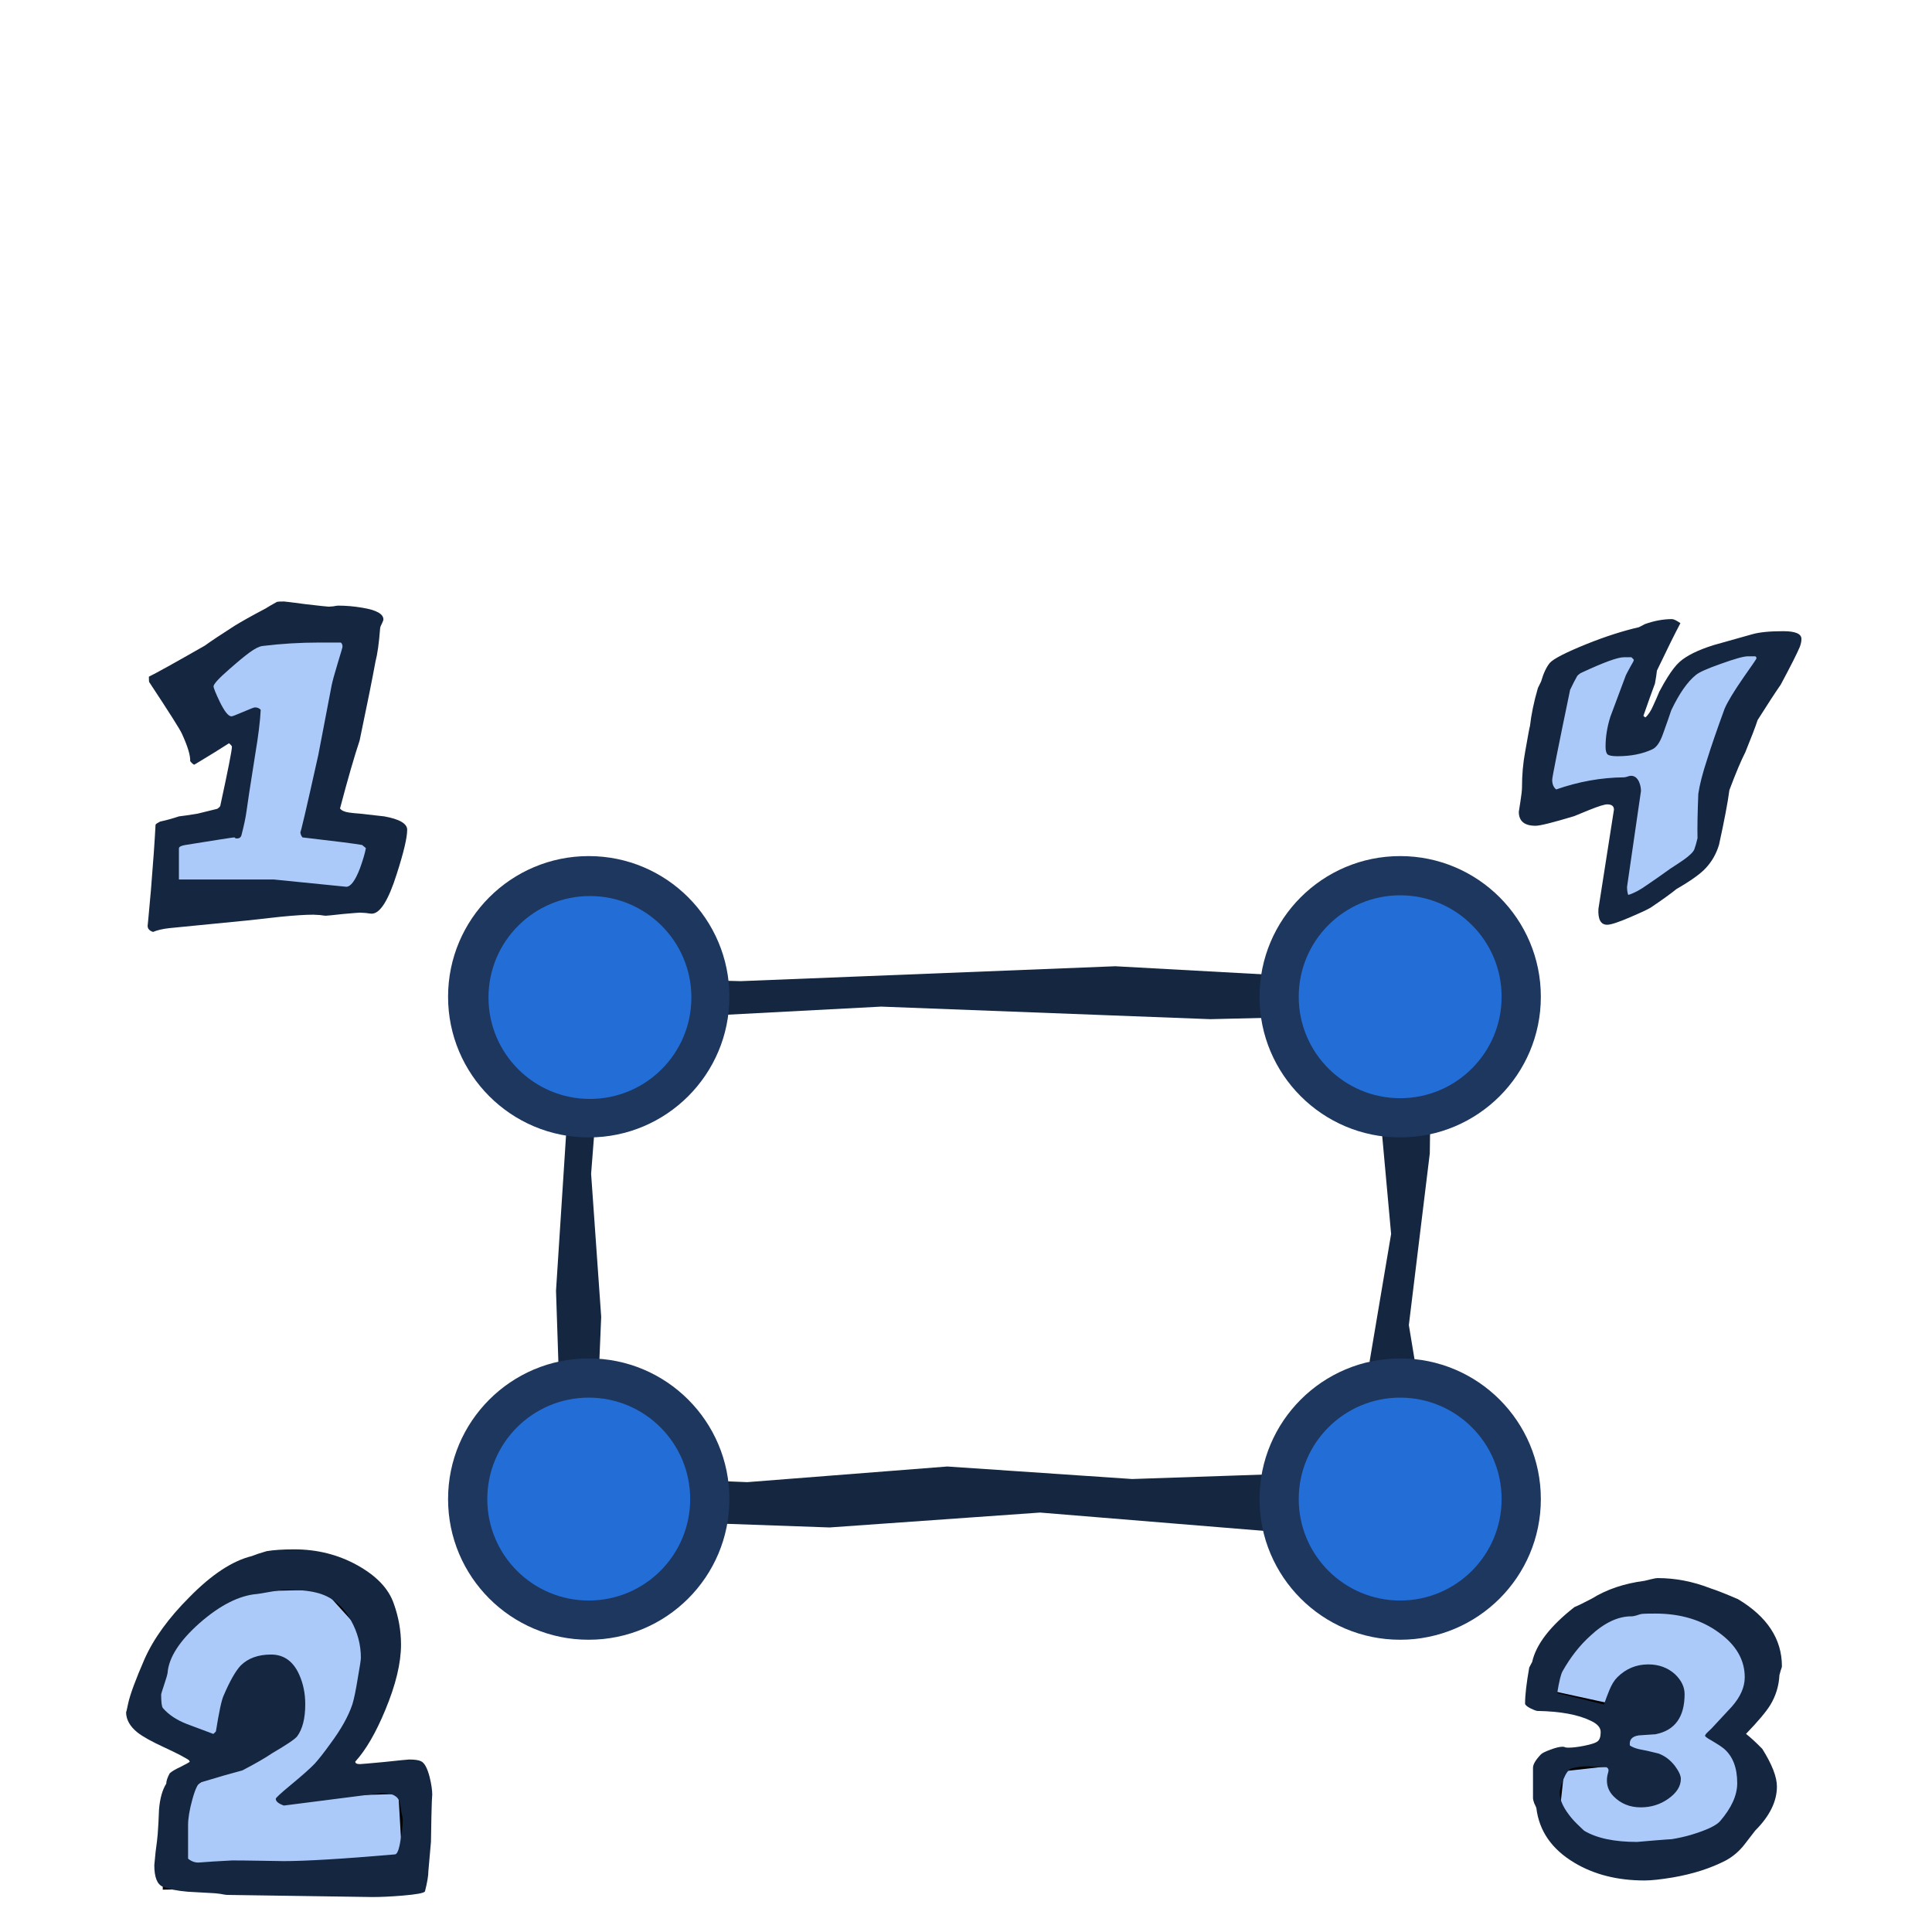 <?xml version="1.0" encoding="UTF-8" standalone="no"?>
<!-- Created with Inkscape (http://www.inkscape.org/) -->

<svg
   xmlns:dc="http://purl.org/dc/elements/1.1/"
   xmlns:cc="http://creativecommons.org/ns#"
   xmlns:rdf="http://www.w3.org/1999/02/22-rdf-syntax-ns#"
   xmlns:svg="http://www.w3.org/2000/svg"
   xmlns="http://www.w3.org/2000/svg"
   xmlns:sodipodi="http://sodipodi.sourceforge.net/DTD/sodipodi-0.dtd"
   xmlns:inkscape="http://www.inkscape.org/namespaces/inkscape"
   width="100"
   height="100"
   id="svg2"
   sodipodi:version="0.32"
   inkscape:version="0.91 r13725"
   version="1.0"
   sodipodi:docname="drawnumber.svg">
  <defs
     id="defs4" />
  <sodipodi:namedview
     id="base"
     pagecolor="#ffffff"
     bordercolor="#666666"
     borderopacity="1.0"
     inkscape:pageopacity="0.0"
     inkscape:pageshadow="2"
     inkscape:zoom="6.2200871"
     inkscape:cx="14.01852"
     inkscape:cy="46.166492"
     inkscape:document-units="px"
     inkscape:current-layer="layer1"
     width="100px"
     height="100px"
     showguides="true"
     inkscape:guide-bbox="true"
     inkscape:window-width="1880"
     inkscape:window-height="1060"
     inkscape:window-x="-2"
     inkscape:window-y="-3"
     showgrid="false"
     inkscape:window-maximized="1" />
  <g
     inkscape:label="Calque 1"
     inkscape:groupmode="layer"
     id="layer1">
    <path
       style="fill:#142640;fill-opacity:1;fill-rule:evenodd;stroke:none;stroke-width:1px;stroke-linecap:butt;stroke-linejoin:miter;stroke-opacity:1"
       d="m 57.729,50.013 -19.389,0.771 -10.395,-0.257 1.4,7.519 -0.566,8.763 0.166,4.991 -0.5,6.748 14.492,0.513 10.895,-0.771 11.793,0.965 8.996,-0.386 -1.699,-10.284 1.084,-8.886 0.116,-8.787 z m -12.121,2.089 17.033,0.65 9.131,-0.218 -0.365,4.771 0.597,6.566 -1.109,6.57 0.438,5.681 -12.73,0.432 -9.57,-0.648 -10.359,0.81 -7.902,-0.324 0.346,-8.233 -0.522,-7.402 0.615,-7.897 z"
       id="path2101"
       inkscape:connector-curvature="0"
       sodipodi:nodetypes="cccccccccccccccccccccccccccccc" />
    <path
       style="fill:#accaf9;fill-opacity:1;fill-rule:evenodd;stroke:#000000;stroke-width:0.854px;stroke-linecap:butt;stroke-linejoin:miter;stroke-opacity:1"
       d="m 7.361,88.455 1.366,-3.744 3.416,-2.753 4.782,-0.11 2.596,2.863 -0.41,2.973 -1.093,2.973 -1.093,1.872 4.099,-0.11 0.273,4.735 L 8.863,97.374 9,92.749 10.503,91.648 9.956,90.437 7.224,89.005 7.361,88.455 Z"
       id="path1952"
       inkscape:connector-curvature="0" />
    <path
       id="text4195"
       d="m 22.373,92.907 c -1.6e-5,-0.037 -0.007,0.079 -0.022,0.349 -0.015,0.404 -0.03,1.094 -0.044,2.073 -0.03,0.367 -0.074,0.868 -0.133,1.504 -1.6e-5,0.245 -0.059,0.599 -0.177,1.064 -0.044,0.086 -0.435,0.159 -1.173,0.22 -0.59,0.049 -1.107,0.073 -1.549,0.073 l -7.525,-0.11 c -0.044,-4e-6 -0.162,-0.018 -0.354,-0.055 -0.192,-0.024 -0.317,-0.037 -0.376,-0.037 -0.428,-0.024 -0.863,-0.049 -1.306,-0.073 C 9.152,97.866 8.725,97.78 8.429,97.658 8.134,97.536 7.987,97.163 7.987,96.539 c -2e-6,-0.024 0.022,-0.251 0.066,-0.679 0.059,-0.428 0.096,-0.74 0.111,-0.936 0.03,-0.416 0.052,-0.832 0.066,-1.247 0.044,-0.575 0.17,-1.027 0.376,-1.357 -3.1e-6,-0.135 0.059,-0.312 0.177,-0.532 C 8.887,91.69 9.071,91.58 9.337,91.458 9.603,91.324 9.78,91.226 9.868,91.165 9.632,90.993 9.167,90.749 8.474,90.431 7.839,90.137 7.389,89.887 7.124,89.679 6.725,89.361 6.526,89.006 6.526,88.615 c 0,0.049 0.037,-0.104 0.111,-0.459 0.103,-0.465 0.384,-1.223 0.841,-2.275 0.472,-1.064 1.247,-2.134 2.324,-3.21 1.151,-1.174 2.228,-1.883 3.231,-2.128 0.177,-0.073 0.435,-0.159 0.775,-0.257 0.384,-0.061 0.856,-0.092 1.416,-0.092 1.195,1.5e-5 2.287,0.275 3.276,0.825 0.989,0.55 1.616,1.211 1.881,1.981 0.251,0.697 0.376,1.406 0.376,2.128 -1.5e-5,0.954 -0.273,2.085 -0.819,3.394 -0.487,1.174 -1.003,2.061 -1.549,2.66 -1.2e-5,0.086 0.081,0.128 0.243,0.128 0.059,3e-6 0.48,-0.037 1.262,-0.11 0.797,-0.086 1.225,-0.128 1.284,-0.128 0.295,3e-6 0.502,0.031 0.62,0.092 0.177,0.086 0.325,0.361 0.443,0.825 0.089,0.367 0.133,0.673 0.133,0.917 m -1.527,1.266 c -1.4e-5,-0.049 -0.022,-0.165 -0.066,-0.349 -0.03,-0.196 -0.052,-0.33 -0.066,-0.404 -0.03,-0.22 -0.118,-0.373 -0.266,-0.459 -0.133,-0.098 -0.376,-0.147 -0.73,-0.147 l -5.024,0.642 c -0.28,-0.098 -0.421,-0.214 -0.421,-0.349 -8e-6,-0.049 0.258,-0.287 0.775,-0.715 0.605,-0.501 1.018,-0.868 1.239,-1.101 0.221,-0.245 0.494,-0.593 0.819,-1.046 0.546,-0.734 0.922,-1.406 1.129,-2.018 0.089,-0.281 0.184,-0.746 0.288,-1.394 0.103,-0.575 0.155,-0.917 0.155,-1.027 -1.4e-5,-0.673 -0.17,-1.315 -0.509,-1.926 -0.428,-0.783 -1.033,-1.266 -1.815,-1.449 -0.398,-0.098 -0.937,-0.147 -1.616,-0.147 -0.089,1.2e-5 -0.339,0.037 -0.753,0.11 -0.413,0.073 -0.634,0.11 -0.664,0.11 -0.93,0.073 -1.926,0.575 -2.988,1.504 -1.048,0.929 -1.601,1.792 -1.66,2.586 -0.015,0.098 -0.074,0.3 -0.177,0.605 -0.103,0.306 -0.155,0.477 -0.155,0.514 -1.5e-6,0.391 0.03,0.624 0.089,0.697 0.295,0.342 0.708,0.618 1.239,0.825 0.457,0.171 0.915,0.342 1.372,0.514 0.044,-0.037 0.089,-0.079 0.133,-0.128 0.162,-1.015 0.295,-1.633 0.398,-1.853 0.325,-0.758 0.62,-1.278 0.885,-1.559 0.384,-0.379 0.907,-0.569 1.571,-0.569 0.664,1e-5 1.151,0.349 1.461,1.046 0.207,0.465 0.31,0.972 0.31,1.522 -1.1e-5,0.734 -0.14,1.29 -0.421,1.669 -0.118,0.147 -0.553,0.44 -1.306,0.88 -0.339,0.232 -0.848,0.526 -1.527,0.88 -0.516,0.135 -1.239,0.342 -2.169,0.624 -0.133,0.049 -0.273,0.342 -0.421,0.88 -0.148,0.538 -0.221,0.978 -0.221,1.321 l 0,1.743 c 0.162,0.135 0.339,0.202 0.531,0.202 0.03,-1e-6 0.288,-0.018 0.775,-0.055 0.487,-0.024 0.812,-0.043 0.974,-0.055 0.369,-10e-7 0.9,0.006 1.594,0.018 0.767,0.012 1.107,0.018 1.018,0.018 1.18,-2e-6 3.121,-0.116 5.821,-0.349 0.118,-0.012 0.214,-0.269 0.288,-0.77 0.074,-0.404 0.111,-0.752 0.111,-1.046"
       style="font-style:normal;font-variant:normal;font-weight:normal;font-stretch:normal;font-size:23.582px;line-height:125%;font-family:'Indigo Joker';text-align:start;writing-mode:lr-tb;text-anchor:start;fill:#142640;fill-opacity:1;stroke:none;stroke-width:1px;stroke-linecap:butt;stroke-linejoin:miter;stroke-opacity:1"
       sodipodi:nodetypes="cscccsccsscsscscccccssssccccsscsccscssscccscccssccccsccsssccssscccccsssccccsccsccssccc"
       inkscape:connector-curvature="0" />
    <path
       style="fill:#accaf9;fill-opacity:1;fill-rule:evenodd;stroke:none;stroke-width:1px;stroke-linecap:butt;stroke-linejoin:miter;stroke-opacity:1"
       d="m 9.705,35.276 3.734,-2.786 4.934,-0.107 -1.867,9.965 3.334,0.75 -1.067,3.215 L 8.371,46.527 8.638,43.098 11.572,42.455 12.772,37.633 10.771,37.419 9.705,35.276 Z"
       id="path1954"
       inkscape:connector-curvature="0" />
    <path
       id="path1956"
       d="m 21.075,42.954 c -1.3e-5,0.405 -0.18,1.166 -0.54,2.285 -0.432,1.369 -0.864,2.053 -1.296,2.053 -0.043,-2e-6 -0.144,-0.012 -0.302,-0.036 -0.158,-0.012 -0.259,-0.018 -0.302,-0.018 -0.058,-2e-6 -0.353,0.024 -0.886,0.071 -0.533,0.059 -0.828,0.089 -0.886,0.089 -0.043,-2e-6 -0.144,-0.012 -0.302,-0.036 -0.158,-0.012 -0.274,-0.018 -0.346,-0.018 -0.403,-2e-6 -0.965,0.036 -1.685,0.107 -0.95,0.107 -1.541,0.173 -1.771,0.196 -0.965,0.095 -2.297,0.226 -3.996,0.393 -0.331,0.036 -0.612,0.101 -0.842,0.196 -0.187,-0.06 -0.281,-0.167 -0.281,-0.321 -1.1e-6,0.048 0.058,-0.571 0.173,-1.856 0.115,-1.392 0.194,-2.517 0.238,-3.374 0.014,-0.036 0.094,-0.089 0.238,-0.161 0.331,-0.071 0.655,-0.161 0.972,-0.268 0.216,-0.024 0.54,-0.071 0.972,-0.143 0.23,-0.059 0.569,-0.143 1.015,-0.25 0.072,-0.048 0.122,-0.095 0.151,-0.143 0.403,-1.856 0.605,-2.88 0.605,-3.07 -4e-6,-0.036 -0.05,-0.095 -0.151,-0.179 -0.403,0.262 -1.001,0.631 -1.793,1.107 -0.043,6e-6 -0.115,-0.059 -0.216,-0.179 0.014,-0.298 -0.13,-0.774 -0.432,-1.428 -0.086,-0.202 -0.648,-1.089 -1.685,-2.66 -0.014,-0.012 -0.022,-0.107 -0.022,-0.286 0.389,-0.19 1.354,-0.726 2.895,-1.607 0.346,-0.25 0.864,-0.595 1.555,-1.035 0.346,-0.214 0.878,-0.512 1.599,-0.893 0.13,-0.083 0.324,-0.196 0.583,-0.339 0.043,-0.012 0.166,-0.018 0.367,-0.018 0.043,10e-6 0.425,0.048 1.145,0.143 0.72,0.083 1.109,0.125 1.166,0.125 0.043,1.5e-5 0.122,-0.006 0.238,-0.018 0.115,-0.024 0.202,-0.036 0.259,-0.036 0.403,1.5e-5 0.814,0.036 1.231,0.107 0.734,0.119 1.102,0.321 1.102,0.607 -1.2e-5,0.036 -0.029,0.113 -0.086,0.232 -0.058,0.107 -0.086,0.19 -0.086,0.25 -0.058,0.75 -0.137,1.315 -0.238,1.696 -0.158,0.869 -0.432,2.231 -0.821,4.088 -0.274,0.821 -0.612,1.993 -1.015,3.517 0.072,0.107 0.23,0.179 0.475,0.214 0.173,0.024 0.353,0.042 0.54,0.054 0.418,0.048 0.842,0.095 1.274,0.143 0.792,0.143 1.188,0.375 1.188,0.696 m -2.139,0.946 c -0.043,-0.036 -0.108,-0.089 -0.194,-0.161 -0.403,-0.071 -1.433,-0.202 -3.089,-0.393 -0.072,-0.095 -0.108,-0.19 -0.108,-0.286 -9e-6,0.131 0.31,-1.196 0.929,-3.981 0.173,-0.916 0.403,-2.118 0.691,-3.606 0.043,-0.214 0.151,-0.607 0.324,-1.178 0.158,-0.512 0.238,-0.785 0.238,-0.821 -10e-6,-0.095 -0.029,-0.167 -0.086,-0.214 l -1.102,0 c -1.008,1.3e-5 -1.995,0.06 -2.959,0.179 -0.173,0.024 -0.396,0.137 -0.67,0.339 -0.259,0.19 -0.605,0.476 -1.037,0.857 -0.547,0.476 -0.821,0.774 -0.821,0.893 -3e-6,0.083 0.108,0.351 0.324,0.803 0.245,0.5 0.446,0.75 0.605,0.75 0.043,8e-6 0.245,-0.077 0.605,-0.232 0.36,-0.155 0.562,-0.232 0.605,-0.232 0.13,8e-6 0.23,0.042 0.302,0.125 -0.029,0.583 -0.122,1.345 -0.281,2.285 -0.274,1.726 -0.425,2.713 -0.454,2.963 -0.043,0.321 -0.13,0.732 -0.259,1.232 -0.029,0.119 -0.108,0.179 -0.238,0.179 -0.058,2e-6 -0.086,-0.006 -0.086,-0.018 l 0,0 c -4e-6,-0.024 -0.022,-0.036 -0.065,-0.036 -0.058,1e-6 -0.9,0.131 -2.527,0.393 -0.216,0.036 -0.324,0.095 -0.324,0.179 l 0,1.607 4.925,0 3.737,0.375 c 0.23,-1e-6 0.468,-0.321 0.713,-0.964 0.158,-0.44 0.259,-0.785 0.302,-1.035"
       style="font-style:normal;font-variant:normal;font-weight:normal;font-stretch:normal;font-size:23.582px;line-height:125%;font-family:'Indigo Joker';text-align:start;writing-mode:lr-tb;text-anchor:start;fill:#142640;fill-opacity:1;stroke:none;stroke-width:1px;stroke-linecap:butt;stroke-linejoin:miter;stroke-opacity:1"
       sodipodi:nodetypes="ccssscssscsccscccccccsccccccccccscssscssccccsccccccscsssccsscscsssccsssccsscccccc"
       inkscape:connector-curvature="0" />
    <path
       style="fill:#accaf9;fill-opacity:1;fill-rule:evenodd;stroke:#000000;stroke-width:0.785px;stroke-linecap:butt;stroke-linejoin:miter;stroke-opacity:1"
       d="m 79.802,87.805 4.804,1.046 -1.468,2.187 -2.536,0.285 -0.267,2.472 2.402,2.187 4.003,0.19 4.003,-2.092 0.4,-2.377 -1.334,-1.997 1.601,-2.377 -1.601,-3.518 -3.737,-0.856 -3.47,0.285 -1.868,2.092 -0.934,2.472 z"
       id="path1950"
       inkscape:connector-curvature="0" />
    <path
       id="path1964"
       d="m 92.233,86.244 c -1.4e-5,0.032 -0.022,0.106 -0.065,0.222 -0.029,0.106 -0.05,0.185 -0.065,0.238 -0.029,0.56 -0.187,1.077 -0.476,1.552 -0.216,0.349 -0.634,0.845 -1.254,1.489 0.231,0.18 0.512,0.438 0.843,0.776 0.504,0.803 0.757,1.452 0.757,1.949 -1.3e-5,0.771 -0.375,1.531 -1.124,2.281 -0.187,0.243 -0.375,0.486 -0.562,0.729 -0.274,0.349 -0.598,0.623 -0.973,0.824 -0.778,0.401 -1.686,0.692 -2.724,0.871 -0.634,0.106 -1.124,0.158 -1.47,0.158 -1.398,-3e-6 -2.609,-0.306 -3.632,-0.919 -1.167,-0.697 -1.823,-1.642 -1.967,-2.836 -0.014,-0.042 -0.05,-0.121 -0.108,-0.238 -0.043,-0.127 -0.065,-0.211 -0.065,-0.253 l 0,-1.584 c -10e-7,-0.18 0.137,-0.412 0.411,-0.697 0.058,-0.063 0.216,-0.143 0.476,-0.238 0.274,-0.106 0.49,-0.158 0.649,-0.158 0.058,4e-6 0.101,0.011 0.13,0.032 0.043,0.011 0.101,0.016 0.173,0.016 0.216,5e-6 0.483,-0.032 0.8,-0.095 0.375,-0.074 0.613,-0.153 0.713,-0.238 0.101,-0.084 0.151,-0.243 0.151,-0.475 -4e-6,-0.232 -0.173,-0.428 -0.519,-0.586 -0.649,-0.317 -1.571,-0.486 -2.767,-0.507 -0.072,-0.011 -0.195,-0.058 -0.368,-0.143 -0.173,-0.095 -0.259,-0.174 -0.259,-0.238 0,-0.433 0.072,-1.056 0.216,-1.869 0.043,-0.074 0.094,-0.169 0.151,-0.285 0.202,-0.908 0.93,-1.853 2.183,-2.836 0.202,-0.084 0.504,-0.232 0.908,-0.444 0.764,-0.475 1.672,-0.782 2.724,-0.919 0.043,-0.011 0.151,-0.037 0.324,-0.079 0.173,-0.042 0.288,-0.063 0.346,-0.063 0.922,1.2e-5 1.83,0.174 2.724,0.523 0.331,0.106 0.814,0.296 1.448,0.57 1.513,0.908 2.27,2.065 2.27,3.469 m -1.924,0.57 c -1.2e-5,-0.898 -0.447,-1.669 -1.34,-2.313 -0.894,-0.655 -1.989,-0.982 -3.286,-0.982 -0.375,1.1e-5 -0.605,0.005 -0.692,0.016 -0.072,0.011 -0.166,0.037 -0.281,0.079 -0.115,0.032 -0.195,0.048 -0.238,0.048 -0.706,-0.011 -1.427,0.327 -2.162,1.014 -0.548,0.496 -1.023,1.104 -1.427,1.822 -0.086,0.137 -0.18,0.517 -0.281,1.141 0.591,0.137 1.398,0.333 2.421,0.586 0.086,-0.253 0.18,-0.502 0.281,-0.745 0.115,-0.285 0.252,-0.507 0.411,-0.665 0.447,-0.444 0.98,-0.665 1.6,-0.665 0.548,7e-6 1.009,0.169 1.384,0.507 0.331,0.317 0.497,0.66 0.497,1.03 -9e-6,1.183 -0.497,1.875 -1.492,2.075 -0.303,0.021 -0.598,0.042 -0.886,0.063 -0.346,0.053 -0.497,0.227 -0.454,0.523 0.13,0.084 0.288,0.148 0.476,0.19 0.245,0.042 0.576,0.116 0.994,0.222 0.331,0.116 0.62,0.333 0.865,0.65 0.202,0.275 0.303,0.496 0.303,0.665 -9e-6,0.38 -0.216,0.723 -0.649,1.03 -0.418,0.296 -0.894,0.444 -1.427,0.444 -0.562,10e-7 -1.03,-0.19 -1.405,-0.57 -0.231,-0.232 -0.346,-0.507 -0.346,-0.824 -5e-6,-0.137 0.022,-0.275 0.065,-0.412 0.043,-0.127 0.014,-0.216 -0.086,-0.269 -0.101,3e-6 -0.267,-0.005 -0.497,-0.016 -0.231,-0.021 -0.368,-0.032 -0.411,-0.032 -0.36,4e-6 -0.663,0.037 -0.908,0.111 -0.144,0.053 -0.281,0.238 -0.411,0.554 -0.13,0.306 -0.195,0.544 -0.195,0.713 -2e-6,0.38 0.209,0.818 0.627,1.315 0.144,0.169 0.353,0.38 0.627,0.634 0.649,0.391 1.564,0.586 2.746,0.586 0.014,-10e-7 0.324,-0.026 0.93,-0.079 0.519,-0.042 0.807,-0.063 0.865,-0.063 0.331,-0.053 0.663,-0.127 0.994,-0.222 0.807,-0.243 1.312,-0.481 1.513,-0.713 0.591,-0.686 0.886,-1.341 0.886,-1.964 -1.1e-5,-0.803 -0.231,-1.399 -0.692,-1.79 -0.13,-0.106 -0.339,-0.243 -0.627,-0.412 -0.231,-0.127 -0.346,-0.211 -0.346,-0.253 -10e-6,-0.042 0.058,-0.116 0.173,-0.222 0.115,-0.106 0.18,-0.169 0.195,-0.19 0.346,-0.37 0.685,-0.734 1.016,-1.093 0.447,-0.507 0.67,-1.014 0.67,-1.521"
       style="font-style:normal;font-variant:normal;font-weight:normal;font-stretch:normal;font-size:23.582px;line-height:125%;font-family:'Indigo Joker';text-align:start;writing-mode:lr-tb;text-anchor:start;fill:#142640;fill-opacity:1;stroke:none;stroke-width:1px;stroke-linecap:butt;stroke-linejoin:miter;stroke-opacity:1"
       sodipodi:nodetypes="csccccscsccssccccssssssssccsscccccsscccccssssccccssscsccccccssssssccscssscssccssscssscc"
       inkscape:connector-curvature="0" />
    <g
       id="g2118"
       transform="matrix(0.964,0,0,0.96,-52.045,0.298)" />
    <path
       style="fill:#accaf9;fill-opacity:1;fill-rule:evenodd;stroke:none;stroke-width:1px;stroke-linecap:butt;stroke-linejoin:miter;stroke-opacity:1"
       d="m 80.763,34.456 -1.186,7.206 4.745,-0.855 -0.923,6.229 4.745,-2.687 0.527,-3.908 3.691,-7.084 -5.009,0.977 -1.714,3.786 -1.845,-0.366 1.845,-4.519 -4.877,1.221 z"
       id="path2140"
       inkscape:connector-curvature="0" />
    <path
       style="font-style:normal;font-variant:normal;font-weight:normal;font-stretch:normal;font-size:23.05px;line-height:100%;font-family:'Indigo Joker';text-align:start;writing-mode:lr-tb;text-anchor:start;fill:#142640;fill-opacity:1;stroke:none;stroke-width:1px;stroke-linecap:butt;stroke-linejoin:miter;stroke-opacity:1"
       d="m 93.242,33.076 c -1.4e-5,0.118 -0.027,0.252 -0.082,0.401 -0.137,0.332 -0.467,0.985 -0.989,1.959 -0.275,0.396 -0.673,1.006 -1.195,1.831 -0.124,0.375 -0.337,0.931 -0.639,1.67 -0.22,0.428 -0.495,1.081 -0.824,1.959 -0.082,0.632 -0.261,1.574 -0.536,2.826 -0.137,0.46 -0.364,0.862 -0.68,1.204 -0.275,0.3 -0.783,0.664 -1.525,1.092 -0.288,0.236 -0.735,0.557 -1.339,0.964 -0.206,0.118 -0.55,0.278 -1.03,0.482 -0.618,0.268 -1.023,0.401 -1.216,0.401 -0.33,-4e-6 -0.481,-0.273 -0.453,-0.819 l 0.804,-5.139 c -6e-6,-0.182 -0.117,-0.273 -0.35,-0.273 -0.137,3e-6 -0.446,0.096 -0.927,0.289 -0.261,0.107 -0.522,0.214 -0.783,0.321 -1.099,0.332 -1.765,0.498 -1.999,0.498 -0.577,3e-6 -0.865,-0.241 -0.865,-0.723 0,-0.011 0.027,-0.187 0.082,-0.53 0.055,-0.343 0.082,-0.589 0.082,-0.739 0,-0.642 0.055,-1.258 0.165,-1.847 0.151,-0.867 0.234,-1.306 0.247,-1.317 0.069,-0.61 0.206,-1.269 0.412,-1.975 0.041,-0.075 0.096,-0.187 0.165,-0.337 0.124,-0.428 0.275,-0.749 0.453,-0.964 0.192,-0.214 0.831,-0.541 1.916,-0.98 0.962,-0.385 1.861,-0.674 2.699,-0.867 0.055,-0.032 0.158,-0.086 0.309,-0.161 0.481,-0.171 0.948,-0.257 1.401,-0.257 0.082,1.3e-5 0.227,0.07 0.433,0.209 -0.289,0.546 -0.694,1.365 -1.216,2.457 -0.014,0.15 -0.048,0.375 -0.103,0.674 -0.137,0.364 -0.337,0.921 -0.598,1.67 l 0.103,0.08 c 0.151,-0.128 0.288,-0.337 0.412,-0.626 0.11,-0.236 0.213,-0.471 0.309,-0.707 0.165,-0.31 0.302,-0.551 0.412,-0.723 0.234,-0.375 0.446,-0.648 0.639,-0.819 0.357,-0.321 0.941,-0.61 1.752,-0.867 0.659,-0.182 1.326,-0.369 1.999,-0.562 0.371,-0.107 0.907,-0.161 1.607,-0.161 0.632,1.3e-5 0.948,0.134 0.948,0.401 m -2.329,1.012 c -1.3e-5,-0.075 -0.027,-0.112 -0.082,-0.112 l -0.371,0 c -0.206,1.1e-5 -0.666,0.128 -1.381,0.385 -0.701,0.246 -1.133,0.439 -1.298,0.578 -0.44,0.353 -0.865,0.964 -1.278,1.831 -0.096,0.289 -0.24,0.701 -0.433,1.237 -0.151,0.428 -0.337,0.691 -0.556,0.787 -0.508,0.236 -1.106,0.353 -1.793,0.353 -0.275,6e-6 -0.446,-0.032 -0.515,-0.096 -0.069,-0.064 -0.103,-0.198 -0.103,-0.401 -4e-6,-0.503 0.082,-1.017 0.247,-1.542 0.11,-0.3 0.378,-1.017 0.804,-2.152 0.041,-0.086 0.124,-0.241 0.247,-0.466 0.11,-0.182 0.165,-0.289 0.165,-0.321 -6e-6,-0.021 -0.041,-0.07 -0.124,-0.145 l -0.392,0 c -0.316,1.1e-5 -1.037,0.262 -2.164,0.787 -0.082,0.032 -0.165,0.091 -0.247,0.177 -0.11,0.193 -0.234,0.434 -0.371,0.723 -0.618,2.976 -0.927,4.529 -0.927,4.657 -2e-6,0.225 0.069,0.391 0.206,0.498 1.168,-0.407 2.335,-0.616 3.503,-0.626 0.041,4e-6 0.096,-0.011 0.165,-0.032 0.082,-0.032 0.151,-0.048 0.206,-0.048 0.179,5e-6 0.316,0.102 0.412,0.305 0.069,0.161 0.103,0.321 0.103,0.482 l -0.721,4.962 c -6e-6,0.171 0.021,0.31 0.062,0.418 0.288,-0.086 0.611,-0.257 0.969,-0.514 0.412,-0.278 0.817,-0.562 1.216,-0.851 0.234,-0.15 0.46,-0.3 0.68,-0.45 0.316,-0.225 0.501,-0.407 0.556,-0.546 0.055,-0.15 0.11,-0.343 0.165,-0.578 -0.014,-0.514 -1e-5,-1.279 0.041,-2.297 0.069,-0.471 0.22,-1.06 0.453,-1.767 0.206,-0.664 0.508,-1.542 0.907,-2.634 0.151,-0.353 0.474,-0.889 0.969,-1.606 0.453,-0.642 0.68,-0.974 0.68,-0.996"
       id="text2136"
       inkscape:connector-curvature="0" />
    <circle
       r="7.281"
       cy="51.592"
       cx="30.473"
       id="path4161-3"
       style="color:#000000;clip-rule:nonzero;display:inline;overflow:visible;visibility:visible;opacity:1;isolation:auto;mix-blend-mode:normal;color-interpolation:sRGB;color-interpolation-filters:linearRGB;solid-color:#000000;solid-opacity:1;fill:#1d375e;fill-opacity:1;fill-rule:nonzero;stroke:none;stroke-width:1.187;stroke-linecap:butt;stroke-linejoin:miter;stroke-miterlimit:4;stroke-dasharray:none;stroke-dashoffset:0;stroke-opacity:1;marker:none;color-rendering:auto;image-rendering:auto;shape-rendering:auto;text-rendering:auto;enable-background:accumulate" />
    <circle
       r="5.251"
       cy="51.63"
       cx="30.535"
       id="path4161"
       style="color:#000000;clip-rule:nonzero;display:inline;overflow:visible;visibility:visible;opacity:1;isolation:auto;mix-blend-mode:normal;color-interpolation:sRGB;color-interpolation-filters:linearRGB;solid-color:#000000;solid-opacity:1;fill:#236dd7;fill-opacity:1;fill-rule:nonzero;stroke:none;stroke-width:1.187;stroke-linecap:butt;stroke-linejoin:miter;stroke-miterlimit:4;stroke-dasharray:none;stroke-dashoffset:0;stroke-opacity:1;marker:none;color-rendering:auto;image-rendering:auto;shape-rendering:auto;text-rendering:auto;enable-background:accumulate" />
    <circle
       r="7.281"
       cy="51.592"
       cx="72.473"
       id="path4161-3-6"
       style="color:#000000;clip-rule:nonzero;display:inline;overflow:visible;visibility:visible;opacity:1;isolation:auto;mix-blend-mode:normal;color-interpolation:sRGB;color-interpolation-filters:linearRGB;solid-color:#000000;solid-opacity:1;fill:#1d375e;fill-opacity:1;fill-rule:nonzero;stroke:none;stroke-width:1.187;stroke-linecap:butt;stroke-linejoin:miter;stroke-miterlimit:4;stroke-dasharray:none;stroke-dashoffset:0;stroke-opacity:1;marker:none;color-rendering:auto;image-rendering:auto;shape-rendering:auto;text-rendering:auto;enable-background:accumulate" />
    <circle
       r="5.251"
       cy="51.592"
       cx="72.473"
       id="path4161-7"
       style="color:#000000;clip-rule:nonzero;display:inline;overflow:visible;visibility:visible;opacity:1;isolation:auto;mix-blend-mode:normal;color-interpolation:sRGB;color-interpolation-filters:linearRGB;solid-color:#000000;solid-opacity:1;fill:#236dd7;fill-opacity:1;fill-rule:nonzero;stroke:none;stroke-width:1.187;stroke-linecap:butt;stroke-linejoin:miter;stroke-miterlimit:4;stroke-dasharray:none;stroke-dashoffset:0;stroke-opacity:1;marker:none;color-rendering:auto;image-rendering:auto;shape-rendering:auto;text-rendering:auto;enable-background:accumulate" />
    <circle
       r="7.281"
       cy="77.592"
       cx="72.473"
       id="path4161-3-6-5"
       style="color:#000000;clip-rule:nonzero;display:inline;overflow:visible;visibility:visible;opacity:1;isolation:auto;mix-blend-mode:normal;color-interpolation:sRGB;color-interpolation-filters:linearRGB;solid-color:#000000;solid-opacity:1;fill:#1d375e;fill-opacity:1;fill-rule:nonzero;stroke:none;stroke-width:1.187;stroke-linecap:butt;stroke-linejoin:miter;stroke-miterlimit:4;stroke-dasharray:none;stroke-dashoffset:0;stroke-opacity:1;marker:none;color-rendering:auto;image-rendering:auto;shape-rendering:auto;text-rendering:auto;enable-background:accumulate" />
    <circle
       r="5.251"
       cy="77.592"
       cx="72.473"
       id="path4161-7-6"
       style="color:#000000;clip-rule:nonzero;display:inline;overflow:visible;visibility:visible;opacity:1;isolation:auto;mix-blend-mode:normal;color-interpolation:sRGB;color-interpolation-filters:linearRGB;solid-color:#000000;solid-opacity:1;fill:#236dd7;fill-opacity:1;fill-rule:nonzero;stroke:none;stroke-width:1.187;stroke-linecap:butt;stroke-linejoin:miter;stroke-miterlimit:4;stroke-dasharray:none;stroke-dashoffset:0;stroke-opacity:1;marker:none;color-rendering:auto;image-rendering:auto;shape-rendering:auto;text-rendering:auto;enable-background:accumulate" />
    <circle
       r="7.281"
       cy="77.592"
       cx="30.473"
       id="path4161-3-6-5-2"
       style="color:#000000;clip-rule:nonzero;display:inline;overflow:visible;visibility:visible;opacity:1;isolation:auto;mix-blend-mode:normal;color-interpolation:sRGB;color-interpolation-filters:linearRGB;solid-color:#000000;solid-opacity:1;fill:#1d375e;fill-opacity:1;fill-rule:nonzero;stroke:none;stroke-width:1.187;stroke-linecap:butt;stroke-linejoin:miter;stroke-miterlimit:4;stroke-dasharray:none;stroke-dashoffset:0;stroke-opacity:1;marker:none;color-rendering:auto;image-rendering:auto;shape-rendering:auto;text-rendering:auto;enable-background:accumulate" />
    <circle
       r="5.251"
       cy="77.592"
       cx="30.473"
       id="path4161-7-6-9"
       style="color:#000000;clip-rule:nonzero;display:inline;overflow:visible;visibility:visible;opacity:1;isolation:auto;mix-blend-mode:normal;color-interpolation:sRGB;color-interpolation-filters:linearRGB;solid-color:#000000;solid-opacity:1;fill:#236dd7;fill-opacity:1;fill-rule:nonzero;stroke:none;stroke-width:1.187;stroke-linecap:butt;stroke-linejoin:miter;stroke-miterlimit:4;stroke-dasharray:none;stroke-dashoffset:0;stroke-opacity:1;marker:none;color-rendering:auto;image-rendering:auto;shape-rendering:auto;text-rendering:auto;enable-background:accumulate" />
  </g>
</svg>
